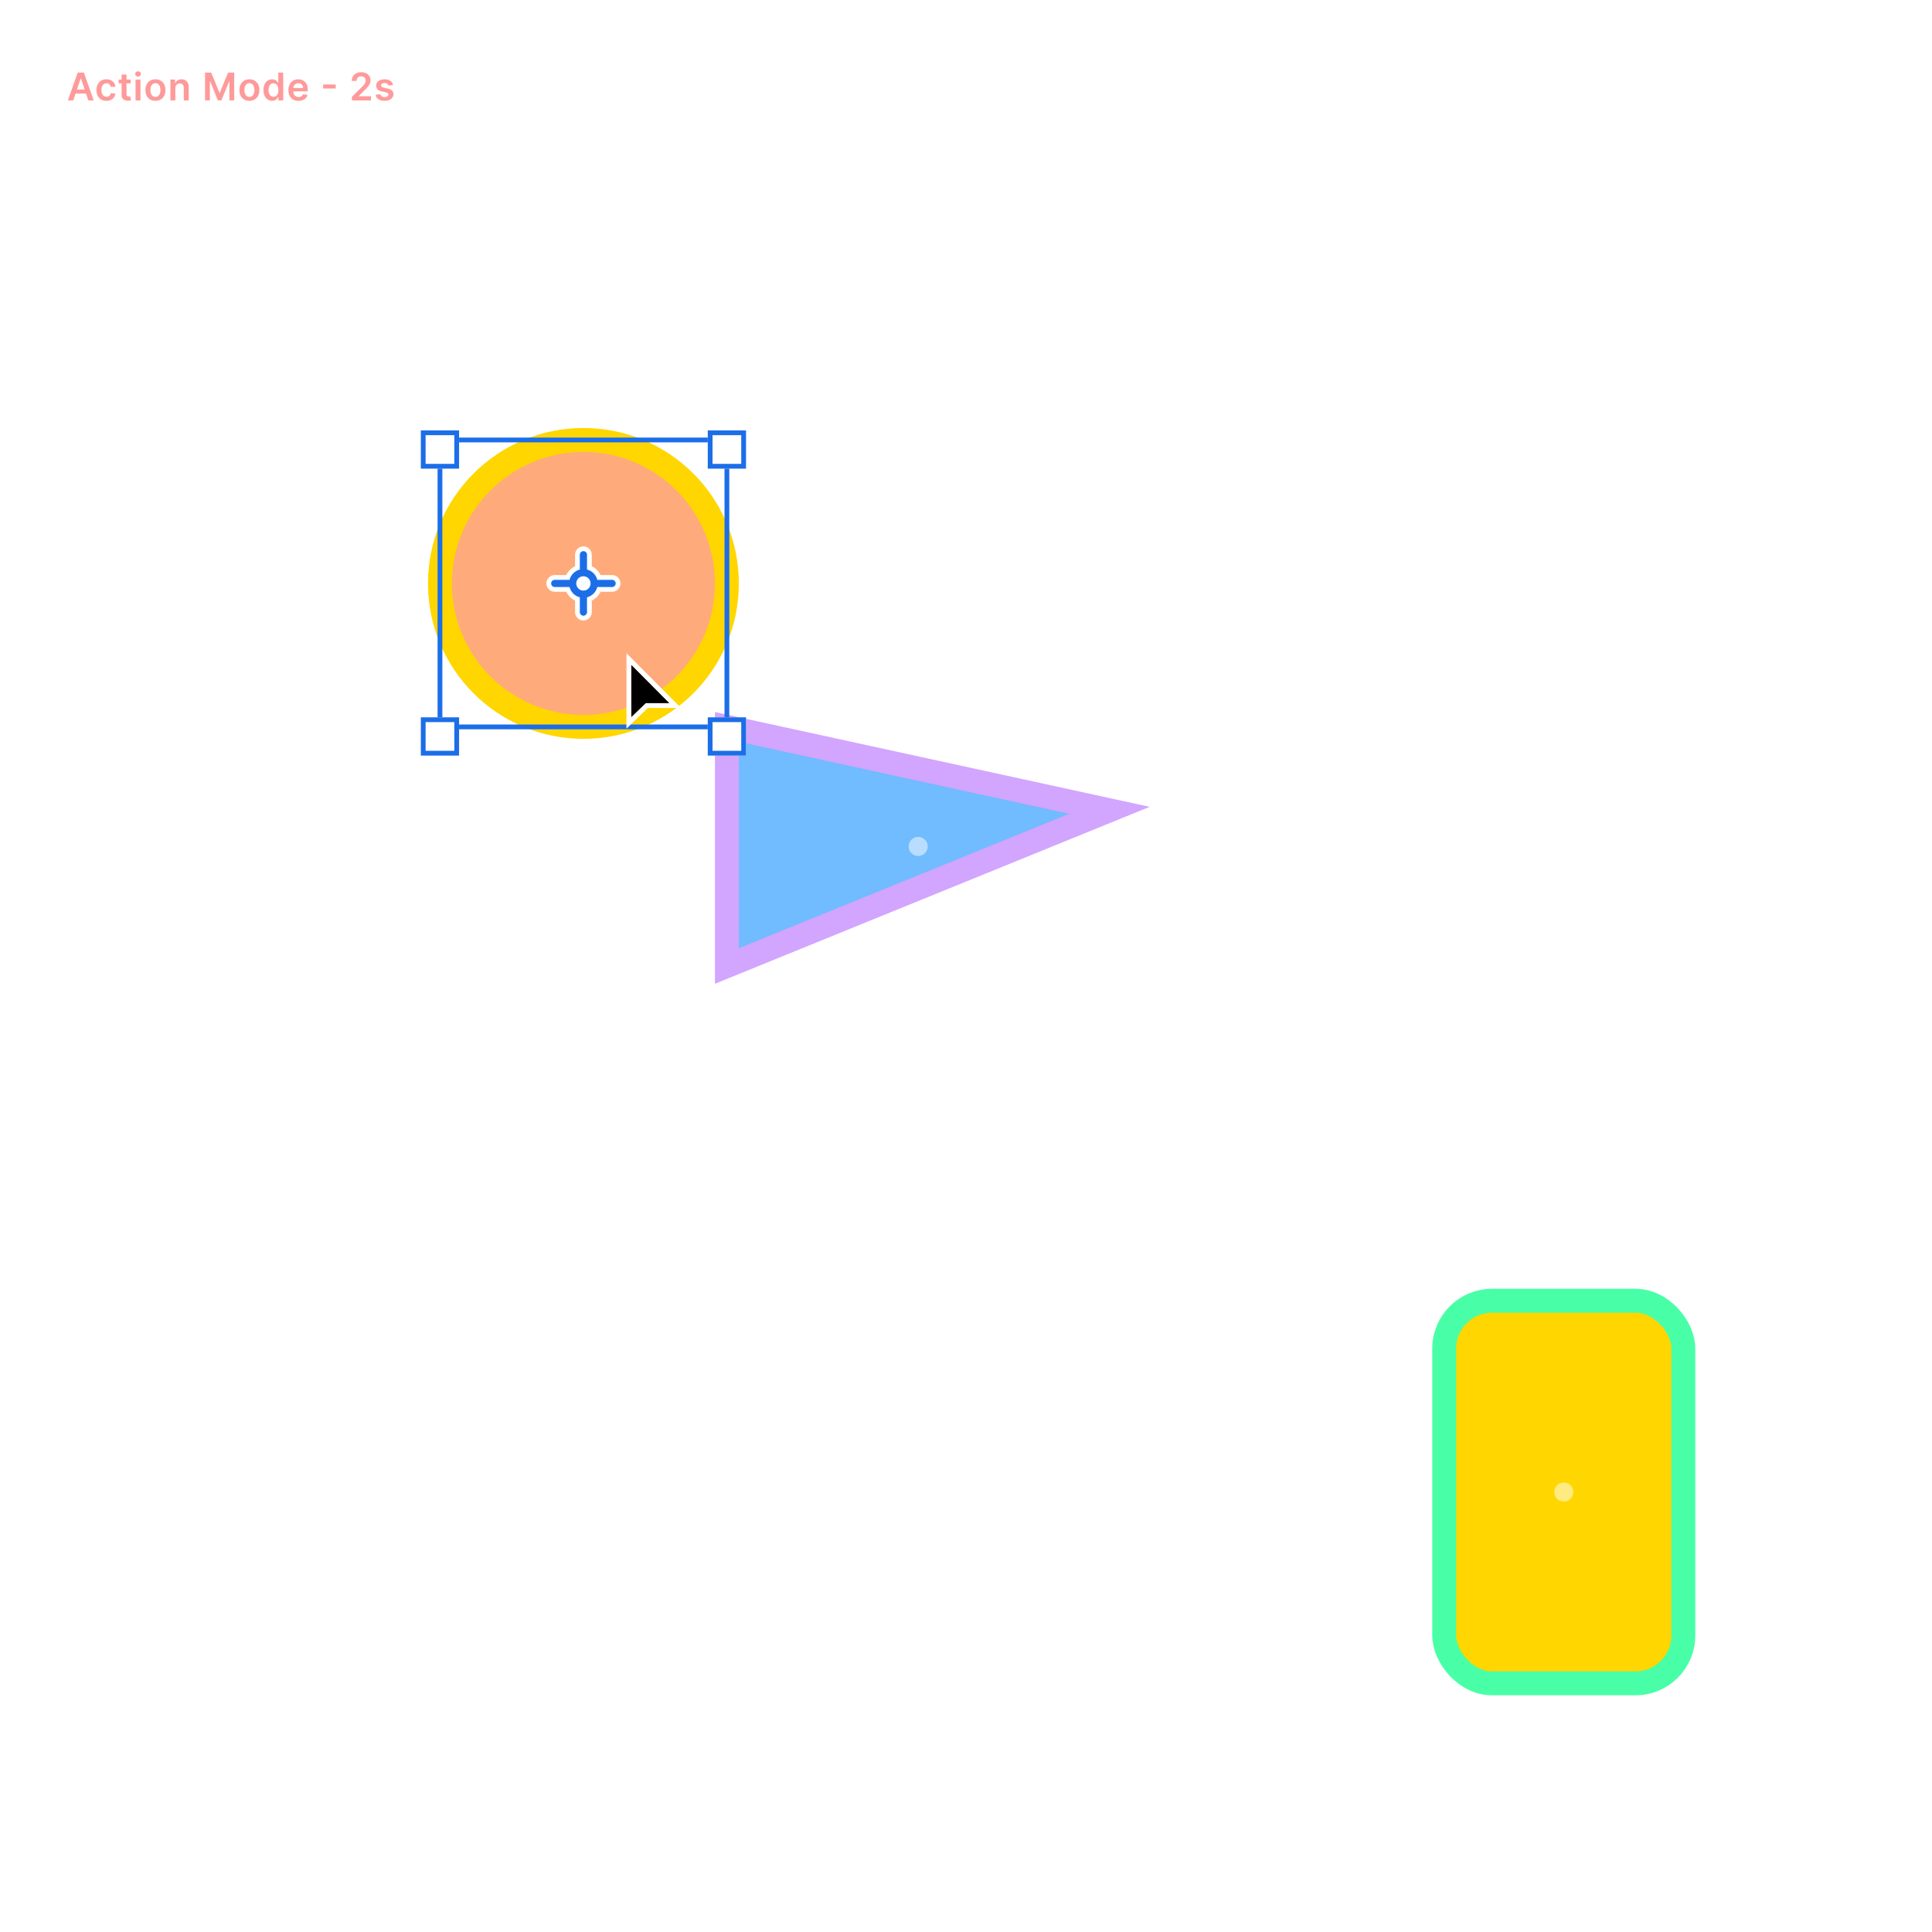 <svg width="404" height="404" viewBox="0 0 404 404" fill="none" xmlns="http://www.w3.org/2000/svg">
<g filter="url(#filter0_d_1_19735)">
<rect width="400" height="400" transform="translate(2 2)" fill="white"/>
<rect x="302" y="272" width="50" height="80" rx="10" fill="#FFD600" stroke="#48FFA7" stroke-width="5"/>
<path d="M152 202V152L232 169.442L152 202Z" fill="#71BBFF" stroke="#D2A5FF" stroke-width="5"/>
<circle cx="122" cy="122" r="30" fill="#FFAA7A" stroke="#FFD600" stroke-width="5"/>
<circle cx="192" cy="177" r="2" fill="white" fill-opacity="0.5"/>
<circle cx="327" cy="312" r="2" fill="white" fill-opacity="0.5"/>
<path d="M120.25 118.402V116C120.25 115.034 121.034 114.25 122 114.25C122.966 114.25 123.75 115.034 123.75 116V118.402C124.554 118.794 125.206 119.446 125.598 120.25H128C128.966 120.25 129.75 121.034 129.75 122C129.75 122.966 128.966 123.75 128 123.75H125.598C125.206 124.554 124.554 125.206 123.75 125.598V128C123.75 128.966 122.966 129.75 122 129.75C121.034 129.75 120.25 128.966 120.25 128V125.598C119.446 125.206 118.794 124.554 118.402 123.75H116C115.034 123.75 114.25 122.966 114.25 122C114.25 121.034 115.034 120.25 116 120.25H118.402C118.794 119.446 119.446 118.794 120.25 118.402Z" fill="white"/>
<path fill-rule="evenodd" clip-rule="evenodd" d="M122 115.25C122.414 115.25 122.75 115.586 122.75 116V119.095C123.804 119.366 124.634 120.196 124.905 121.25H128C128.414 121.25 128.75 121.586 128.75 122C128.75 122.414 128.414 122.75 128 122.75H124.905C124.634 123.804 123.804 124.634 122.75 124.905V128C122.75 128.414 122.414 128.75 122 128.75C121.586 128.75 121.25 128.414 121.25 128V124.905C120.196 124.634 119.366 123.804 119.095 122.75H116C115.586 122.75 115.25 122.414 115.25 122C115.25 121.586 115.586 121.25 116 121.25H119.095C119.366 120.196 120.196 119.366 121.25 119.095V116C121.25 115.586 121.586 115.25 122 115.25ZM123.5 122C123.5 122.828 122.828 123.5 122 123.5C121.172 123.5 120.5 122.828 120.5 122C120.5 121.172 121.172 120.5 122 120.5C122.828 120.5 123.5 121.172 123.5 122Z" fill="#1C6EE8"/>
<rect x="92" y="92" width="60" height="60" stroke="#1C6EE8"/>
<g filter="url(#filter1_d_1_19735)">
<rect x="88" y="88" width="8" height="8" fill="white"/>
<rect x="88.5" y="88.5" width="7" height="7" stroke="#1C6EE8"/>
</g>
<g filter="url(#filter2_d_1_19735)">
<rect x="88" y="148" width="8" height="8" fill="white"/>
<rect x="88.5" y="148.5" width="7" height="7" stroke="#1C6EE8"/>
</g>
<g filter="url(#filter3_d_1_19735)">
<rect x="148" y="88" width="8" height="8" fill="white"/>
<rect x="148.5" y="88.5" width="7" height="7" stroke="#1C6EE8"/>
</g>
<g filter="url(#filter4_d_1_19735)">
<rect x="148" y="148" width="8" height="8" fill="white"/>
<rect x="148.5" y="148.5" width="7" height="7" stroke="#1C6EE8"/>
</g>
<g filter="url(#filter5_d_1_19735)">
<path fill-rule="evenodd" clip-rule="evenodd" d="M132 138V149L134.909 146.182L135.066 146.045H140L132 138Z" fill="black"/>
<path fill-rule="evenodd" clip-rule="evenodd" d="M131 135.576L142.405 147.046H135.455L131 151.361V135.576ZM135.066 146.046H140L132 138V149L134.909 146.182L135.066 146.046Z" fill="white"/>
</g>
<path d="M15.321 21H14.196L16.244 15.182H17.546L19.597 21H18.472L16.918 16.375H16.872L15.321 21ZM15.358 18.719H18.426V19.565H15.358V18.719ZM22.256 21.085C21.82 21.085 21.446 20.99 21.134 20.798C20.823 20.607 20.584 20.343 20.415 20.006C20.248 19.667 20.165 19.276 20.165 18.835C20.165 18.392 20.25 18.001 20.421 17.662C20.591 17.321 20.832 17.056 21.142 16.866C21.455 16.675 21.824 16.579 22.25 16.579C22.605 16.579 22.918 16.645 23.191 16.776C23.465 16.904 23.684 17.087 23.847 17.324C24.01 17.559 24.103 17.833 24.125 18.148H23.142C23.103 17.938 23.008 17.762 22.858 17.622C22.711 17.48 22.513 17.409 22.265 17.409C22.054 17.409 21.87 17.466 21.711 17.579C21.552 17.691 21.427 17.852 21.338 18.062C21.251 18.273 21.208 18.525 21.208 18.818C21.208 19.116 21.251 19.371 21.338 19.585C21.426 19.797 21.548 19.961 21.705 20.077C21.864 20.19 22.051 20.247 22.265 20.247C22.416 20.247 22.552 20.219 22.671 20.162C22.792 20.103 22.893 20.019 22.975 19.909C23.056 19.799 23.112 19.666 23.142 19.509H24.125C24.101 19.817 24.01 20.091 23.853 20.329C23.695 20.566 23.481 20.752 23.211 20.886C22.94 21.019 22.622 21.085 22.256 21.085ZM27.317 16.636V17.432H24.808V16.636H27.317ZM25.428 15.591H26.456V19.688C26.456 19.826 26.477 19.932 26.518 20.006C26.562 20.078 26.619 20.127 26.689 20.153C26.759 20.18 26.837 20.193 26.922 20.193C26.986 20.193 27.045 20.188 27.098 20.179C27.153 20.169 27.195 20.161 27.223 20.153L27.396 20.957C27.341 20.976 27.263 20.997 27.161 21.02C27.06 21.043 26.937 21.056 26.791 21.06C26.534 21.067 26.302 21.028 26.095 20.943C25.889 20.856 25.725 20.722 25.604 20.54C25.484 20.358 25.426 20.131 25.428 19.858V15.591ZM28.345 21V16.636H29.373V21H28.345ZM28.862 16.017C28.699 16.017 28.559 15.963 28.442 15.855C28.324 15.745 28.265 15.614 28.265 15.46C28.265 15.305 28.324 15.173 28.442 15.065C28.559 14.956 28.699 14.901 28.862 14.901C29.027 14.901 29.167 14.956 29.282 15.065C29.4 15.173 29.459 15.305 29.459 15.46C29.459 15.614 29.4 15.745 29.282 15.855C29.167 15.963 29.027 16.017 28.862 16.017ZM32.502 21.085C32.076 21.085 31.707 20.991 31.394 20.804C31.082 20.616 30.839 20.354 30.667 20.017C30.497 19.68 30.411 19.286 30.411 18.835C30.411 18.384 30.497 17.99 30.667 17.651C30.839 17.312 31.082 17.048 31.394 16.861C31.707 16.673 32.076 16.579 32.502 16.579C32.928 16.579 33.298 16.673 33.61 16.861C33.923 17.048 34.164 17.312 34.335 17.651C34.507 17.99 34.593 18.384 34.593 18.835C34.593 19.286 34.507 19.68 34.335 20.017C34.164 20.354 33.923 20.616 33.61 20.804C33.298 20.991 32.928 21.085 32.502 21.085ZM32.508 20.261C32.739 20.261 32.932 20.198 33.087 20.071C33.243 19.942 33.358 19.77 33.434 19.554C33.512 19.338 33.551 19.098 33.551 18.832C33.551 18.565 33.512 18.324 33.434 18.108C33.358 17.89 33.243 17.717 33.087 17.588C32.932 17.459 32.739 17.395 32.508 17.395C32.271 17.395 32.074 17.459 31.917 17.588C31.762 17.717 31.645 17.89 31.568 18.108C31.492 18.324 31.454 18.565 31.454 18.832C31.454 19.098 31.492 19.338 31.568 19.554C31.645 19.77 31.762 19.942 31.917 20.071C32.074 20.198 32.271 20.261 32.508 20.261ZM36.662 18.443V21H35.634V16.636H36.617V17.378H36.668C36.769 17.134 36.928 16.939 37.148 16.796C37.37 16.651 37.644 16.579 37.969 16.579C38.27 16.579 38.533 16.644 38.756 16.773C38.982 16.901 39.156 17.088 39.279 17.332C39.404 17.577 39.465 17.873 39.464 18.222V21H38.435V18.381C38.435 18.089 38.359 17.861 38.208 17.696C38.058 17.531 37.851 17.449 37.586 17.449C37.406 17.449 37.246 17.489 37.106 17.568C36.967 17.646 36.858 17.759 36.779 17.906C36.701 18.054 36.662 18.233 36.662 18.443ZM42.875 15.182H44.165L45.892 19.398H45.96L47.687 15.182H48.977V21H47.966V17.003H47.912L46.304 20.983H45.548L43.94 16.994H43.886V21H42.875V15.182ZM52.151 21.085C51.725 21.085 51.355 20.991 51.043 20.804C50.73 20.616 50.488 20.354 50.316 20.017C50.145 19.68 50.06 19.286 50.06 18.835C50.06 18.384 50.145 17.99 50.316 17.651C50.488 17.312 50.73 17.048 51.043 16.861C51.355 16.673 51.725 16.579 52.151 16.579C52.577 16.579 52.946 16.673 53.259 16.861C53.571 17.048 53.813 17.312 53.983 17.651C54.156 17.99 54.242 18.384 54.242 18.835C54.242 19.286 54.156 19.68 53.983 20.017C53.813 20.354 53.571 20.616 53.259 20.804C52.946 20.991 52.577 21.085 52.151 21.085ZM52.157 20.261C52.388 20.261 52.581 20.198 52.736 20.071C52.891 19.942 53.007 19.77 53.083 19.554C53.16 19.338 53.199 19.098 53.199 18.832C53.199 18.565 53.16 18.324 53.083 18.108C53.007 17.89 52.891 17.717 52.736 17.588C52.581 17.459 52.388 17.395 52.157 17.395C51.92 17.395 51.723 17.459 51.566 17.588C51.41 17.717 51.294 17.89 51.216 18.108C51.14 18.324 51.102 18.565 51.102 18.832C51.102 19.098 51.14 19.338 51.216 19.554C51.294 19.77 51.41 19.942 51.566 20.071C51.723 20.198 51.92 20.261 52.157 20.261ZM56.902 21.077C56.559 21.077 56.252 20.989 55.981 20.812C55.711 20.636 55.497 20.381 55.339 20.046C55.182 19.71 55.104 19.303 55.104 18.824C55.104 18.339 55.183 17.93 55.342 17.597C55.503 17.261 55.72 17.009 55.993 16.838C56.266 16.666 56.569 16.579 56.905 16.579C57.16 16.579 57.371 16.623 57.535 16.71C57.7 16.796 57.831 16.899 57.928 17.02C58.024 17.139 58.099 17.252 58.152 17.358H58.194V15.182H59.226V21H58.214V20.312H58.152C58.099 20.419 58.022 20.531 57.922 20.651C57.821 20.768 57.689 20.868 57.524 20.952C57.359 21.035 57.152 21.077 56.902 21.077ZM57.189 20.233C57.407 20.233 57.592 20.174 57.746 20.057C57.899 19.938 58.016 19.772 58.095 19.56C58.175 19.348 58.214 19.1 58.214 18.818C58.214 18.536 58.175 18.291 58.095 18.082C58.017 17.874 57.902 17.712 57.748 17.597C57.597 17.481 57.41 17.423 57.189 17.423C56.96 17.423 56.768 17.483 56.615 17.602C56.462 17.722 56.346 17.886 56.268 18.097C56.191 18.307 56.152 18.547 56.152 18.818C56.152 19.091 56.191 19.334 56.268 19.548C56.348 19.76 56.464 19.928 56.618 20.051C56.773 20.172 56.964 20.233 57.189 20.233ZM62.422 21.085C61.984 21.085 61.606 20.994 61.288 20.812C60.972 20.629 60.728 20.369 60.558 20.034C60.387 19.697 60.302 19.3 60.302 18.844C60.302 18.395 60.387 18.001 60.558 17.662C60.73 17.321 60.971 17.056 61.279 16.866C61.588 16.675 61.951 16.579 62.367 16.579C62.636 16.579 62.89 16.623 63.129 16.71C63.369 16.796 63.581 16.928 63.765 17.108C63.951 17.288 64.097 17.517 64.203 17.796C64.309 18.072 64.362 18.401 64.362 18.784V19.099H60.785V18.406H63.376C63.374 18.209 63.331 18.034 63.248 17.881C63.165 17.725 63.048 17.603 62.899 17.514C62.751 17.425 62.579 17.381 62.382 17.381C62.172 17.381 61.987 17.432 61.828 17.534C61.669 17.634 61.545 17.767 61.456 17.932C61.368 18.095 61.324 18.274 61.322 18.469V19.074C61.322 19.328 61.368 19.546 61.461 19.727C61.554 19.907 61.684 20.046 61.85 20.142C62.017 20.237 62.212 20.284 62.436 20.284C62.585 20.284 62.721 20.263 62.842 20.222C62.963 20.178 63.068 20.115 63.157 20.031C63.246 19.948 63.313 19.845 63.359 19.722L64.319 19.829C64.259 20.083 64.143 20.305 63.973 20.494C63.804 20.682 63.588 20.828 63.325 20.932C63.062 21.034 62.761 21.085 62.422 21.085ZM70.197 17.668V18.514H67.578V17.668H70.197ZM73.588 21V20.239L75.608 18.259C75.801 18.063 75.962 17.89 76.091 17.739C76.219 17.587 76.316 17.44 76.38 17.298C76.445 17.156 76.477 17.005 76.477 16.844C76.477 16.66 76.435 16.503 76.352 16.372C76.269 16.24 76.154 16.137 76.008 16.065C75.862 15.993 75.697 15.957 75.511 15.957C75.32 15.957 75.152 15.997 75.008 16.077C74.864 16.154 74.753 16.265 74.673 16.409C74.595 16.553 74.556 16.724 74.556 16.923H73.554C73.554 16.554 73.638 16.233 73.806 15.96C73.975 15.688 74.207 15.476 74.503 15.327C74.8 15.177 75.141 15.102 75.525 15.102C75.915 15.102 76.258 15.175 76.554 15.321C76.849 15.467 77.078 15.667 77.241 15.921C77.406 16.174 77.488 16.464 77.488 16.79C77.488 17.008 77.447 17.222 77.363 17.432C77.28 17.642 77.133 17.875 76.923 18.131C76.715 18.386 76.422 18.696 76.045 19.06L75.042 20.079V20.119H77.576V21H73.588ZM82.185 17.79L81.247 17.892C81.221 17.797 81.174 17.708 81.108 17.625C81.044 17.542 80.957 17.474 80.847 17.423C80.737 17.372 80.602 17.347 80.443 17.347C80.229 17.347 80.049 17.393 79.903 17.486C79.76 17.579 79.689 17.699 79.691 17.847C79.689 17.974 79.735 18.077 79.83 18.156C79.926 18.236 80.085 18.301 80.307 18.352L81.051 18.511C81.464 18.6 81.771 18.741 81.972 18.935C82.174 19.128 82.277 19.381 82.278 19.693C82.277 19.968 82.196 20.21 82.037 20.421C81.88 20.629 81.661 20.792 81.381 20.909C81.1 21.026 80.778 21.085 80.415 21.085C79.881 21.085 79.451 20.974 79.125 20.75C78.799 20.525 78.605 20.211 78.543 19.81L79.546 19.713C79.591 19.91 79.688 20.059 79.835 20.159C79.983 20.259 80.175 20.31 80.412 20.31C80.656 20.31 80.852 20.259 81 20.159C81.15 20.059 81.225 19.935 81.225 19.787C81.225 19.662 81.176 19.559 81.08 19.477C80.985 19.396 80.837 19.333 80.636 19.29L79.892 19.134C79.474 19.046 79.164 18.9 78.963 18.693C78.762 18.485 78.663 18.222 78.665 17.903C78.663 17.634 78.736 17.401 78.884 17.204C79.033 17.006 79.241 16.852 79.506 16.744C79.773 16.634 80.081 16.579 80.429 16.579C80.941 16.579 81.343 16.688 81.636 16.906C81.932 17.124 82.115 17.419 82.185 17.79Z" fill="#FF9A9A"/>
</g>
<defs>
<filter id="filter0_d_1_19735" x="0" y="0" width="404" height="404" filterUnits="userSpaceOnUse" color-interpolation-filters="sRGB">
<feFlood flood-opacity="0" result="BackgroundImageFix"/>
<feColorMatrix in="SourceAlpha" type="matrix" values="0 0 0 0 0 0 0 0 0 0 0 0 0 0 0 0 0 0 127 0" result="hardAlpha"/>
<feOffset/>
<feGaussianBlur stdDeviation="1"/>
<feColorMatrix type="matrix" values="0 0 0 0 0 0 0 0 0 0 0 0 0 0 0 0 0 0 0.3 0"/>
<feBlend mode="normal" in2="BackgroundImageFix" result="effect1_dropShadow_1_19735"/>
<feBlend mode="normal" in="SourceGraphic" in2="effect1_dropShadow_1_19735" result="shape"/>
</filter>
<filter id="filter1_d_1_19735" x="84" y="86" width="16" height="16" filterUnits="userSpaceOnUse" color-interpolation-filters="sRGB">
<feFlood flood-opacity="0" result="BackgroundImageFix"/>
<feColorMatrix in="SourceAlpha" type="matrix" values="0 0 0 0 0 0 0 0 0 0 0 0 0 0 0 0 0 0 127 0" result="hardAlpha"/>
<feOffset dy="2"/>
<feGaussianBlur stdDeviation="2"/>
<feColorMatrix type="matrix" values="0 0 0 0 0 0 0 0 0 0 0 0 0 0 0 0 0 0 0.45 0"/>
<feBlend mode="normal" in2="BackgroundImageFix" result="effect1_dropShadow_1_19735"/>
<feBlend mode="normal" in="SourceGraphic" in2="effect1_dropShadow_1_19735" result="shape"/>
</filter>
<filter id="filter2_d_1_19735" x="84" y="146" width="16" height="16" filterUnits="userSpaceOnUse" color-interpolation-filters="sRGB">
<feFlood flood-opacity="0" result="BackgroundImageFix"/>
<feColorMatrix in="SourceAlpha" type="matrix" values="0 0 0 0 0 0 0 0 0 0 0 0 0 0 0 0 0 0 127 0" result="hardAlpha"/>
<feOffset dy="2"/>
<feGaussianBlur stdDeviation="2"/>
<feColorMatrix type="matrix" values="0 0 0 0 0 0 0 0 0 0 0 0 0 0 0 0 0 0 0.45 0"/>
<feBlend mode="normal" in2="BackgroundImageFix" result="effect1_dropShadow_1_19735"/>
<feBlend mode="normal" in="SourceGraphic" in2="effect1_dropShadow_1_19735" result="shape"/>
</filter>
<filter id="filter3_d_1_19735" x="144" y="86" width="16" height="16" filterUnits="userSpaceOnUse" color-interpolation-filters="sRGB">
<feFlood flood-opacity="0" result="BackgroundImageFix"/>
<feColorMatrix in="SourceAlpha" type="matrix" values="0 0 0 0 0 0 0 0 0 0 0 0 0 0 0 0 0 0 127 0" result="hardAlpha"/>
<feOffset dy="2"/>
<feGaussianBlur stdDeviation="2"/>
<feColorMatrix type="matrix" values="0 0 0 0 0 0 0 0 0 0 0 0 0 0 0 0 0 0 0.45 0"/>
<feBlend mode="normal" in2="BackgroundImageFix" result="effect1_dropShadow_1_19735"/>
<feBlend mode="normal" in="SourceGraphic" in2="effect1_dropShadow_1_19735" result="shape"/>
</filter>
<filter id="filter4_d_1_19735" x="144" y="146" width="16" height="16" filterUnits="userSpaceOnUse" color-interpolation-filters="sRGB">
<feFlood flood-opacity="0" result="BackgroundImageFix"/>
<feColorMatrix in="SourceAlpha" type="matrix" values="0 0 0 0 0 0 0 0 0 0 0 0 0 0 0 0 0 0 127 0" result="hardAlpha"/>
<feOffset dy="2"/>
<feGaussianBlur stdDeviation="2"/>
<feColorMatrix type="matrix" values="0 0 0 0 0 0 0 0 0 0 0 0 0 0 0 0 0 0 0.45 0"/>
<feBlend mode="normal" in2="BackgroundImageFix" result="effect1_dropShadow_1_19735"/>
<feBlend mode="normal" in="SourceGraphic" in2="effect1_dropShadow_1_19735" result="shape"/>
</filter>
<filter id="filter5_d_1_19735" x="113" y="120" width="38" height="38" filterUnits="userSpaceOnUse" color-interpolation-filters="sRGB">
<feFlood flood-opacity="0" result="BackgroundImageFix"/>
<feColorMatrix in="SourceAlpha" type="matrix" values="0 0 0 0 0 0 0 0 0 0 0 0 0 0 0 0 0 0 127 0" result="hardAlpha"/>
<feOffset dy="1"/>
<feGaussianBlur stdDeviation="1.5"/>
<feColorMatrix type="matrix" values="0 0 0 0 0 0 0 0 0 0 0 0 0 0 0 0 0 0 0.35 0"/>
<feBlend mode="normal" in2="BackgroundImageFix" result="effect1_dropShadow_1_19735"/>
<feBlend mode="normal" in="SourceGraphic" in2="effect1_dropShadow_1_19735" result="shape"/>
</filter>
</defs>
</svg>
